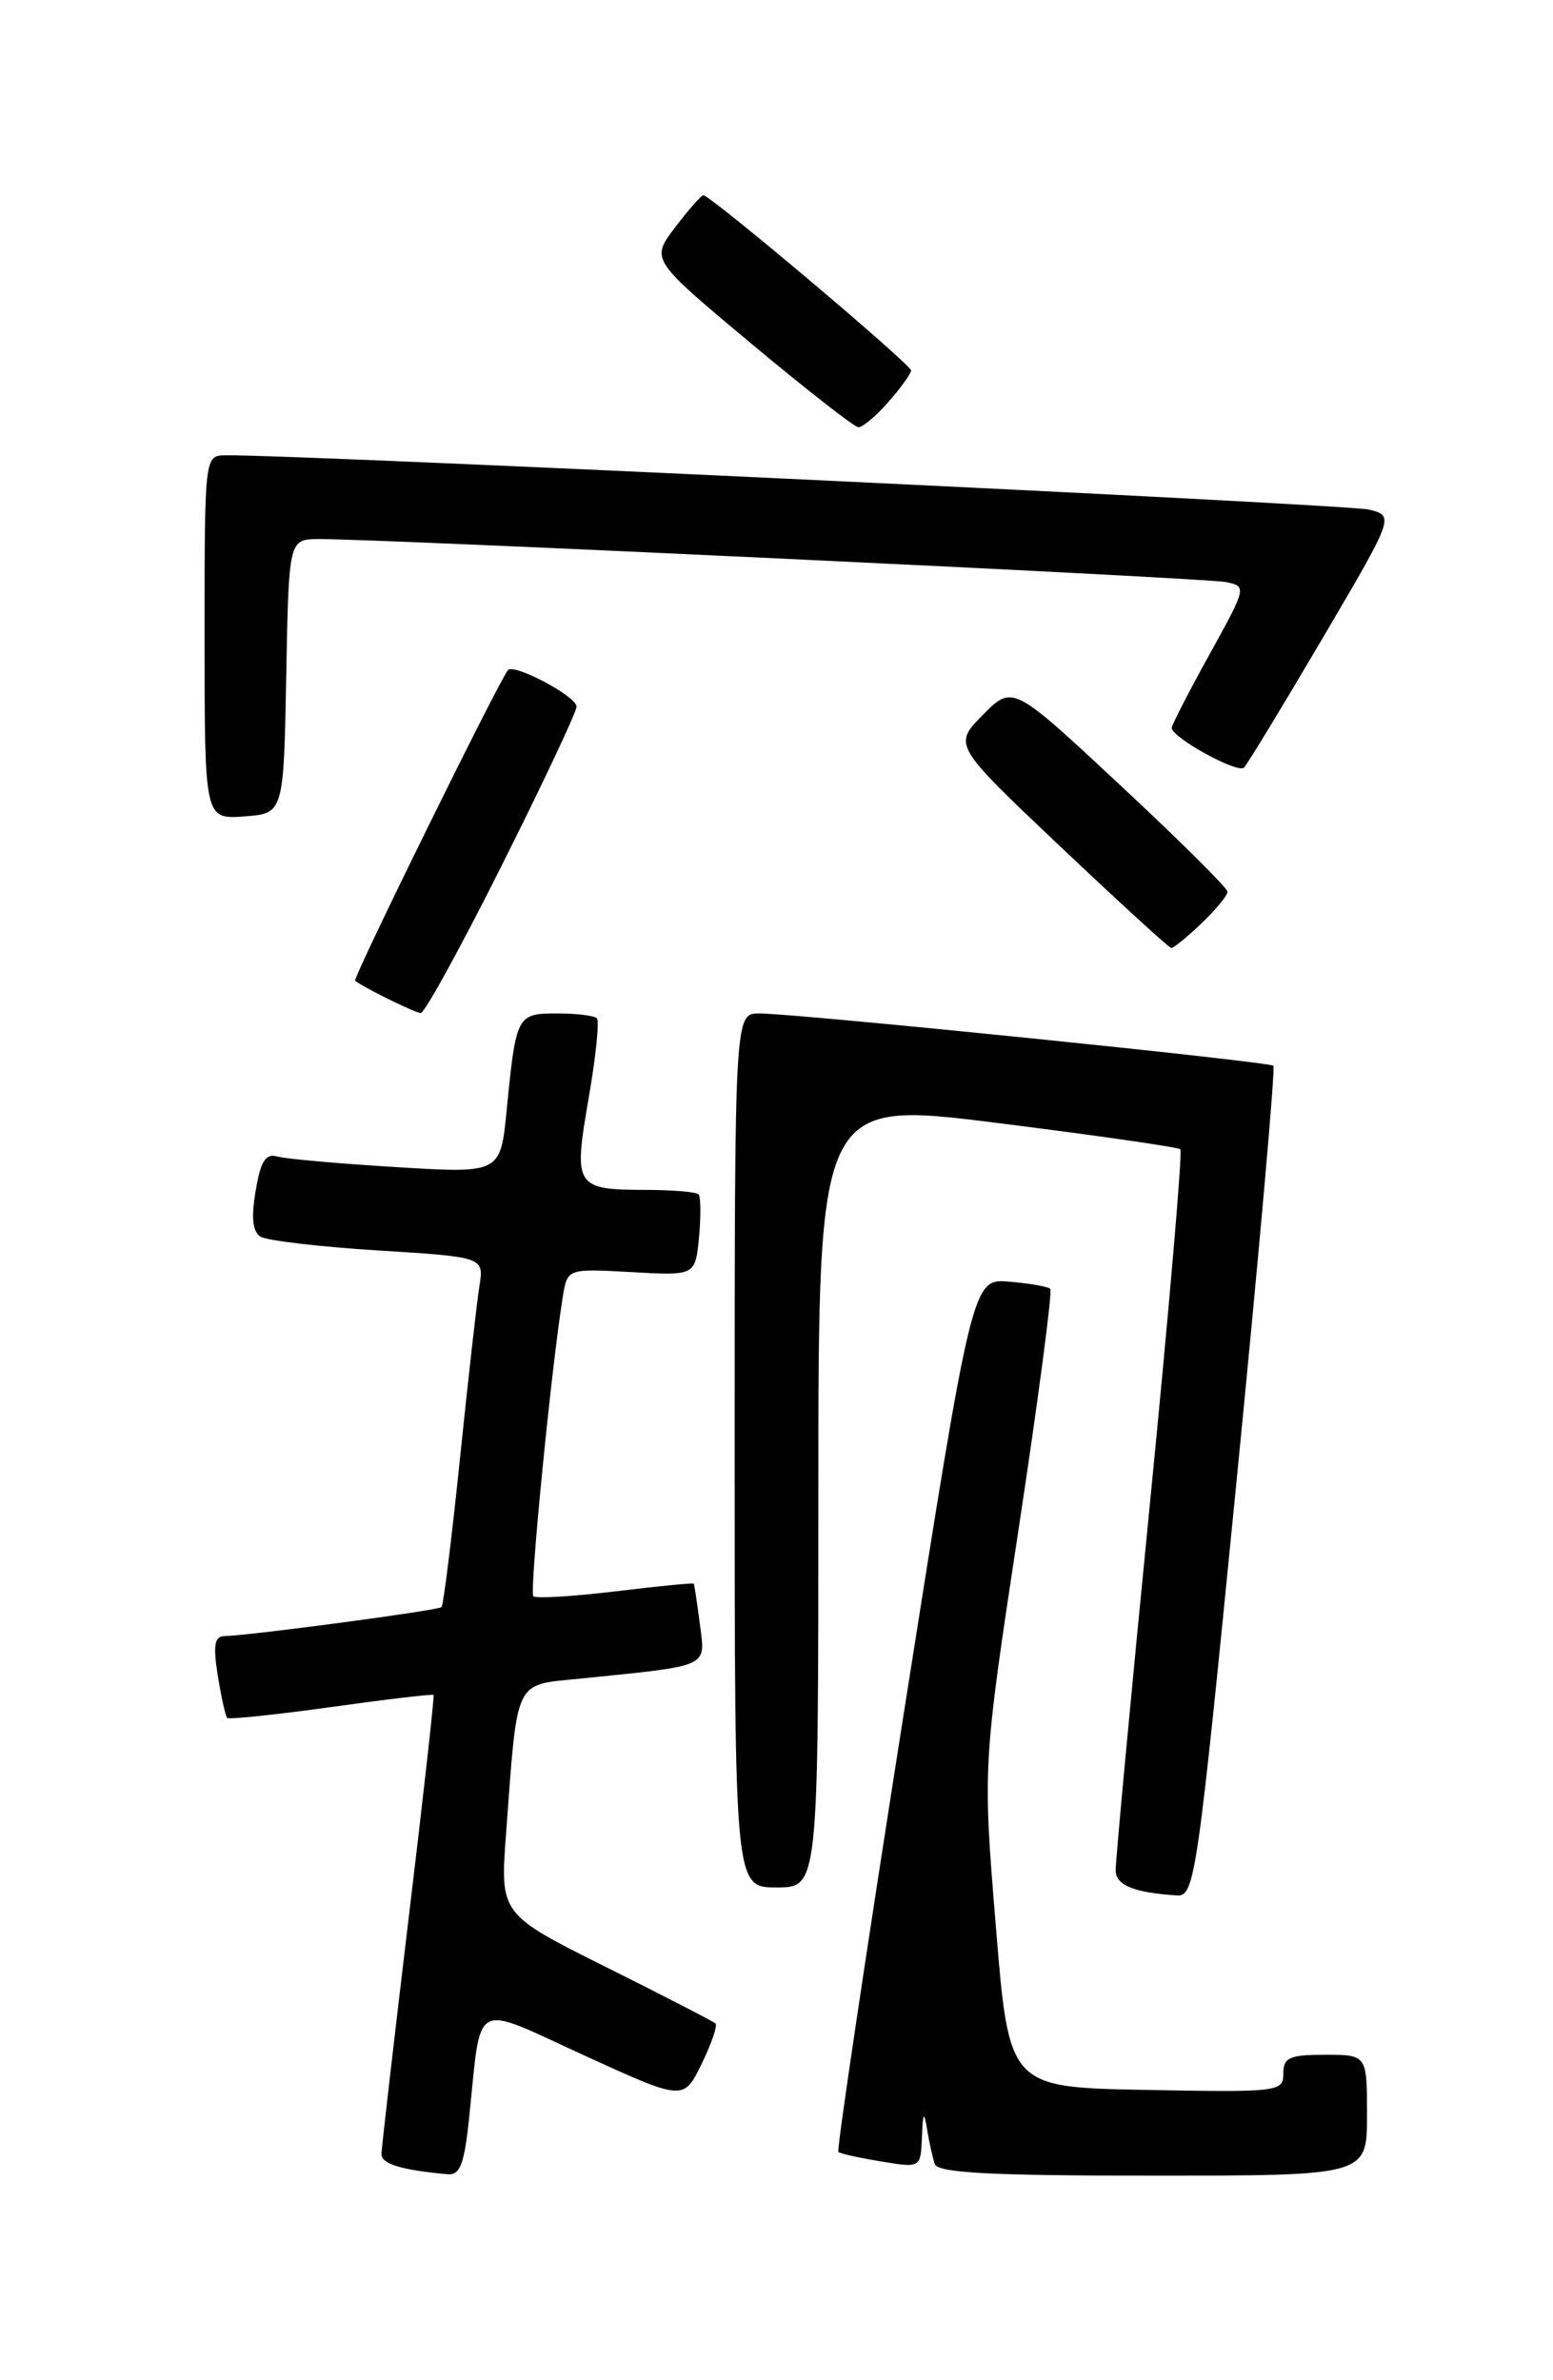 <?xml version="1.0" encoding="UTF-8" standalone="no"?>
<!DOCTYPE svg PUBLIC "-//W3C//DTD SVG 1.1//EN" "http://www.w3.org/Graphics/SVG/1.1/DTD/svg11.dtd" >
<svg xmlns="http://www.w3.org/2000/svg" xmlns:xlink="http://www.w3.org/1999/xlink" version="1.1" viewBox="0 0 167 256">
 <g >
 <path fill="currentColor"
d=" M 50.45 227.75 C 51.80 214.85 50.62 215.48 62.81 221.06 C 73.50 225.95 73.50 225.95 75.44 222.00 C 76.50 219.82 77.18 217.86 76.94 217.63 C 76.70 217.41 71.39 214.67 65.14 211.55 C 53.77 205.87 53.77 205.87 54.42 197.19 C 55.67 180.33 55.23 181.27 62.32 180.55 C 76.53 179.10 75.86 179.40 75.26 174.68 C 74.96 172.38 74.67 170.42 74.60 170.33 C 74.54 170.23 70.74 170.60 66.16 171.16 C 61.58 171.71 57.61 171.95 57.35 171.68 C 56.91 171.25 59.31 146.89 60.52 139.47 C 61.01 136.44 61.01 136.44 67.89 136.82 C 74.77 137.21 74.77 137.21 75.17 133.05 C 75.38 130.77 75.36 128.69 75.11 128.45 C 74.87 128.20 72.38 127.99 69.58 127.98 C 61.83 127.96 61.65 127.69 63.29 118.17 C 64.07 113.70 64.47 109.80 64.18 109.52 C 63.90 109.23 61.97 109.00 59.90 109.00 C 55.58 109.00 55.49 109.18 54.49 119.35 C 53.82 126.21 53.82 126.21 42.66 125.53 C 36.52 125.16 30.75 124.65 29.84 124.39 C 28.56 124.03 28.03 124.86 27.49 128.09 C 27.00 130.97 27.16 132.48 28.02 133.01 C 28.70 133.43 34.39 134.10 40.65 134.49 C 52.05 135.20 52.05 135.20 51.55 138.35 C 51.27 140.08 50.33 148.47 49.45 156.99 C 48.57 165.51 47.68 172.65 47.48 172.85 C 47.12 173.21 26.94 175.90 24.12 175.97 C 23.07 175.99 22.90 176.98 23.42 180.21 C 23.79 182.53 24.25 184.58 24.43 184.77 C 24.62 184.95 29.65 184.43 35.60 183.60 C 41.55 182.77 46.51 182.18 46.62 182.30 C 46.73 182.41 45.51 193.30 43.92 206.50 C 42.34 219.70 41.03 231.03 41.02 231.68 C 41.00 232.74 43.16 233.40 48.15 233.85 C 49.47 233.97 49.94 232.72 50.45 227.75 Z  M 147.00 227.50 C 147.00 221.00 147.00 221.00 142.50 221.00 C 138.65 221.00 138.00 221.29 138.00 223.03 C 138.00 224.98 137.49 225.04 123.25 224.78 C 108.50 224.50 108.50 224.50 107.09 207.21 C 105.67 189.92 105.67 189.92 109.53 164.49 C 111.65 150.50 113.19 138.86 112.94 138.62 C 112.70 138.38 110.71 138.03 108.53 137.85 C 104.56 137.51 104.56 137.51 97.18 184.33 C 93.12 210.07 89.96 231.28 90.15 231.45 C 90.34 231.63 92.41 232.09 94.75 232.47 C 99.00 233.18 99.00 233.18 99.14 229.84 C 99.24 227.18 99.36 227.01 99.69 229.00 C 99.91 230.38 100.29 232.06 100.52 232.75 C 100.84 233.70 106.43 234.00 123.97 234.00 C 147.00 234.00 147.00 234.00 147.00 227.50 Z  M 132.95 159.51 C 135.37 135.04 137.16 114.84 136.93 114.63 C 136.43 114.17 85.61 109.00 81.65 109.00 C 79.00 109.00 79.00 109.00 79.00 156.00 C 79.00 203.00 79.00 203.00 83.50 203.00 C 88.00 203.00 88.00 203.00 88.00 160.69 C 88.00 118.37 88.00 118.37 107.25 120.78 C 117.84 122.11 126.70 123.38 126.93 123.61 C 127.17 123.85 125.70 141.02 123.65 161.77 C 121.60 182.52 119.95 200.26 119.97 201.18 C 120.00 202.77 121.91 203.55 126.53 203.86 C 128.48 203.99 128.73 202.25 132.95 159.51 Z  M 53.99 93.01 C 58.40 84.22 62.00 76.56 62.00 76.00 C 62.00 74.90 55.30 71.34 54.63 72.07 C 53.76 73.00 37.90 105.23 38.19 105.48 C 39.01 106.17 44.59 108.92 45.24 108.96 C 45.65 108.98 49.59 101.81 53.99 93.01 Z  M 129.20 99.31 C 130.74 97.84 132.00 96.31 132.00 95.91 C 132.00 95.52 126.80 90.35 120.44 84.43 C 108.89 73.65 108.89 73.65 105.69 76.89 C 102.50 80.13 102.50 80.13 114.00 91.03 C 120.33 97.02 125.70 101.94 125.95 101.96 C 126.19 101.98 127.65 100.79 129.20 99.31 Z  M 30.78 72.75 C 31.05 58.00 31.05 58.00 34.28 57.98 C 40.68 57.94 129.56 62.15 131.80 62.60 C 134.09 63.06 134.08 63.11 130.05 70.41 C 127.82 74.44 126.00 77.99 126.00 78.29 C 126.00 79.32 133.10 83.23 133.77 82.56 C 134.13 82.20 137.92 75.96 142.19 68.70 C 149.95 55.50 149.95 55.50 147.22 54.81 C 144.99 54.24 31.75 48.86 24.25 48.97 C 22.00 49.00 22.00 49.00 22.00 68.56 C 22.00 88.11 22.00 88.11 26.25 87.81 C 30.50 87.50 30.50 87.50 30.78 72.75 Z  M 95.52 43.25 C 96.85 41.74 97.95 40.21 97.97 39.85 C 98.00 39.22 76.41 21.00 75.63 21.00 C 75.41 21.00 74.05 22.55 72.60 24.45 C 69.97 27.91 69.97 27.91 80.73 36.91 C 86.66 41.86 91.86 45.93 92.30 45.95 C 92.74 45.98 94.19 44.76 95.52 43.25 Z "/>
</g>
</svg>